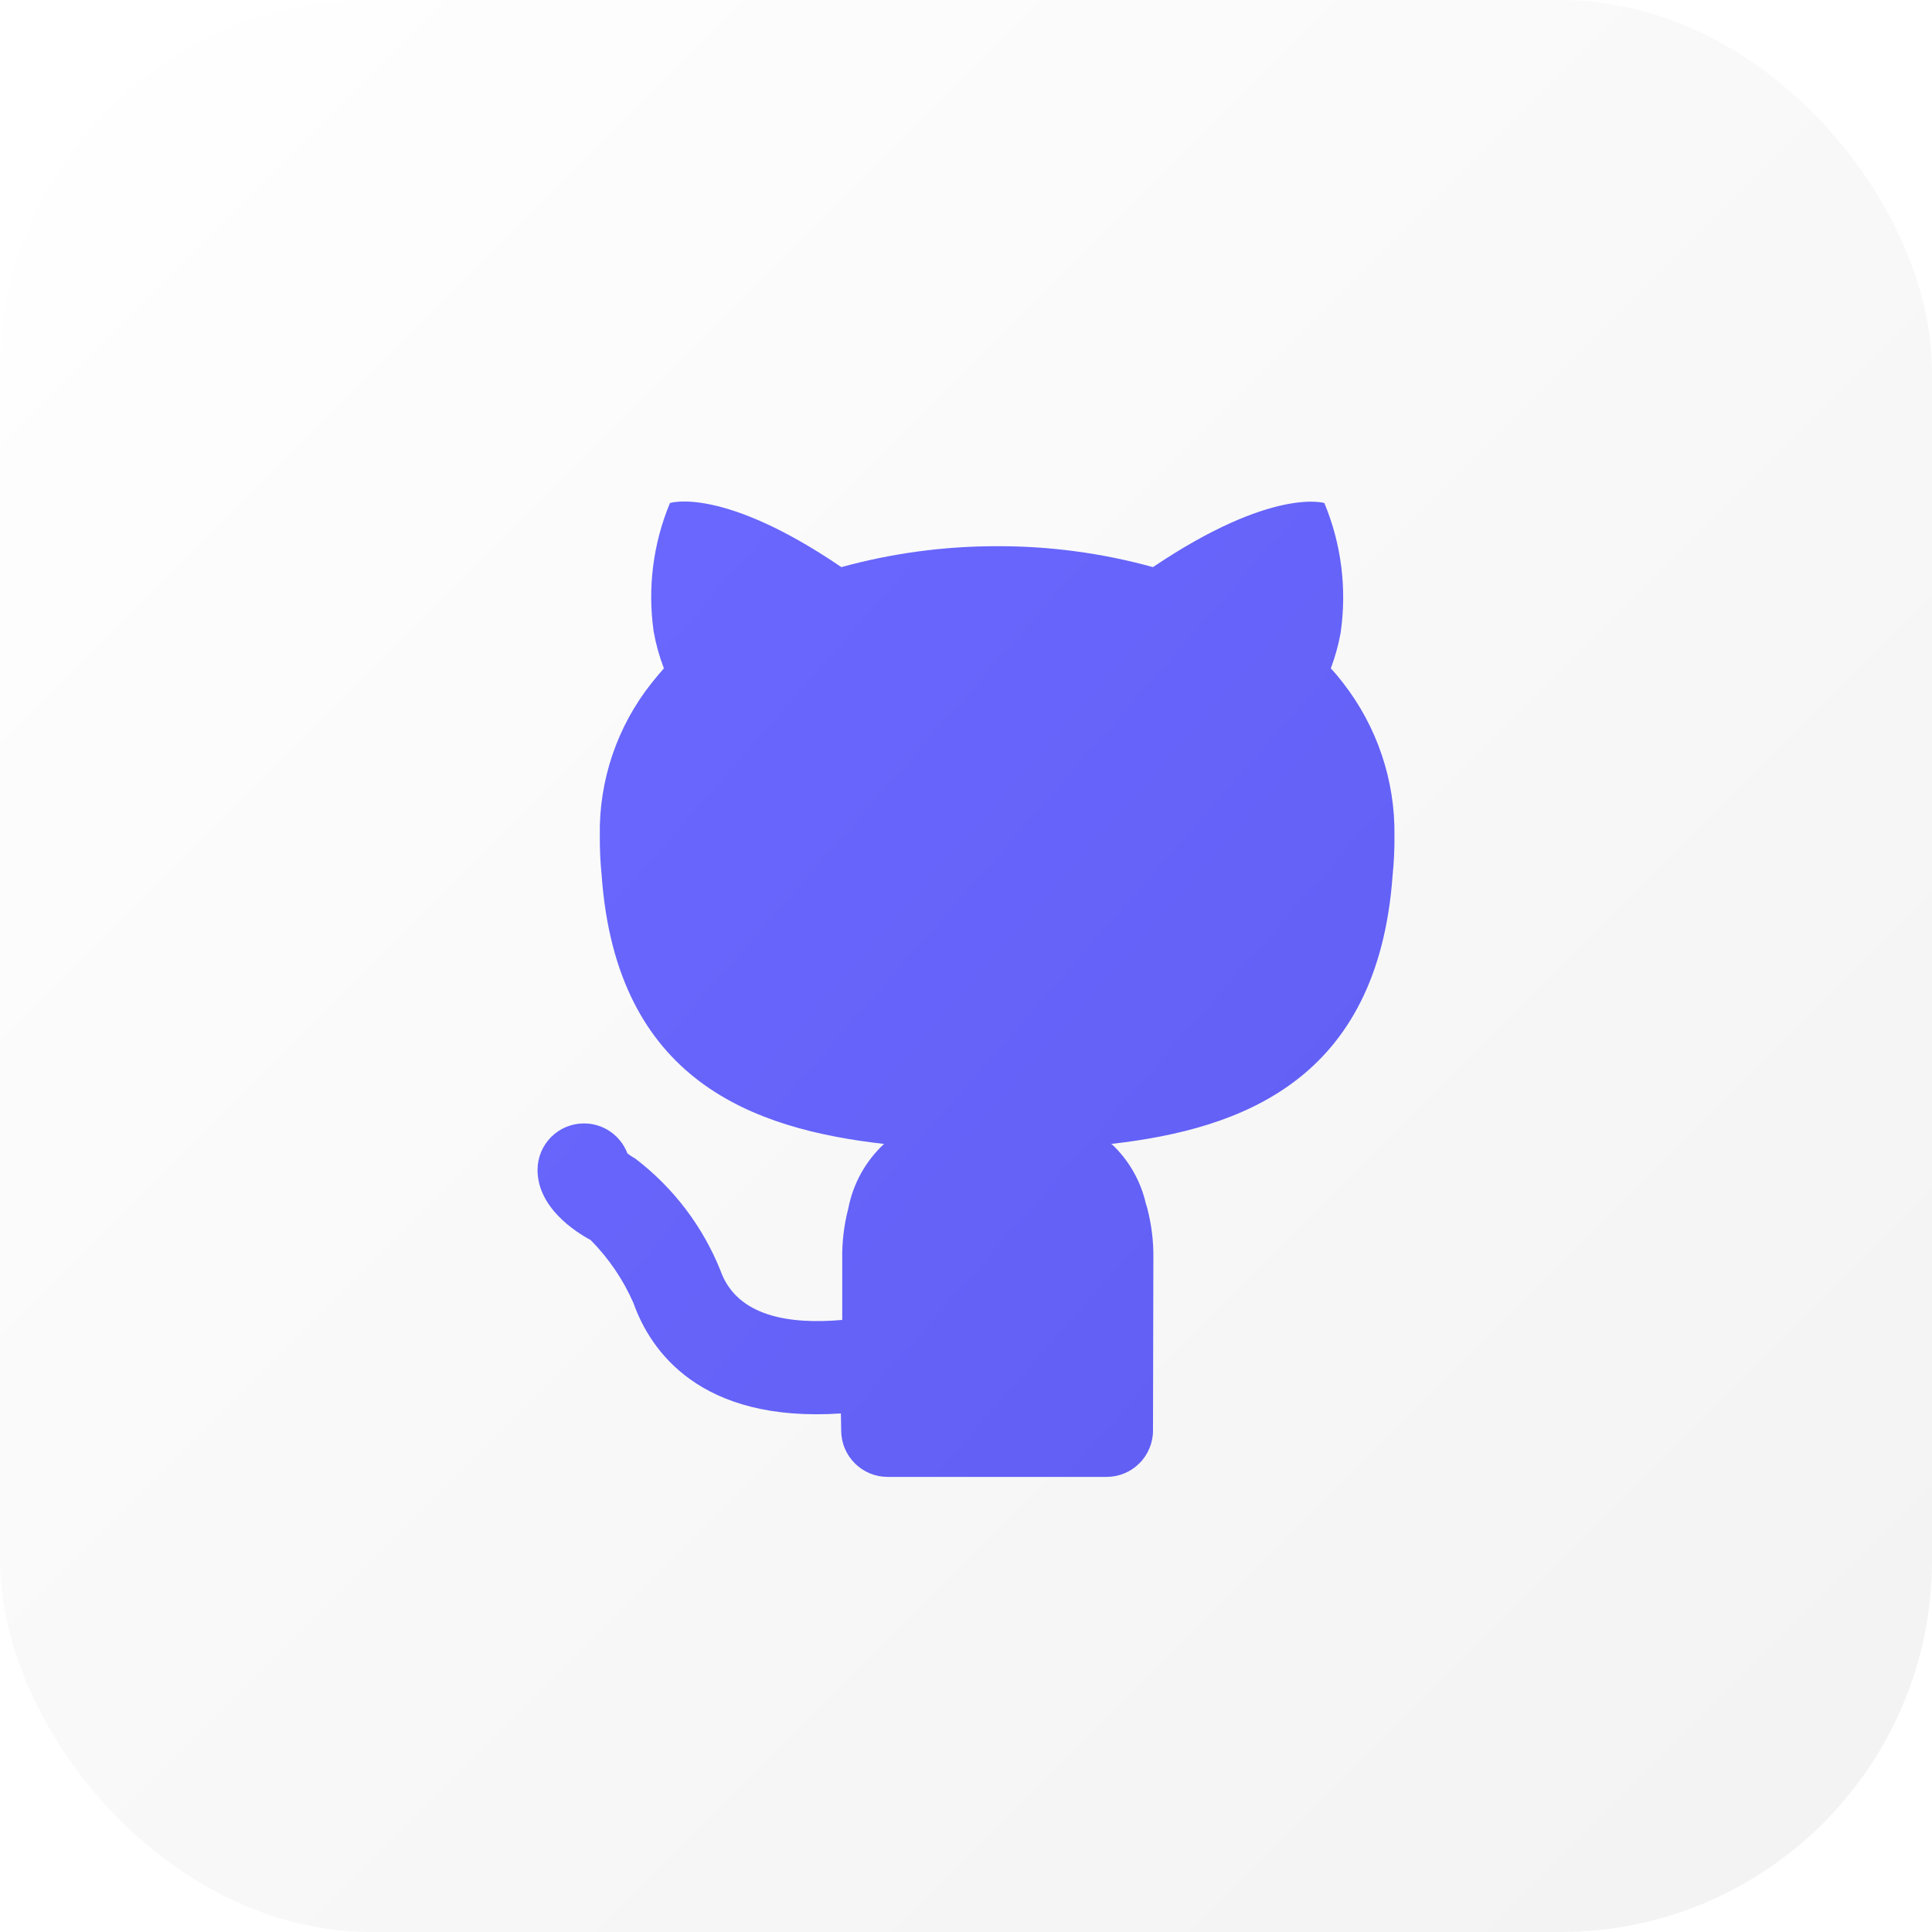 <svg width="52" height="52" viewBox="0 0 52 52" fill="none" xmlns="http://www.w3.org/2000/svg">
<g filter="url(#filter0_ii_695_1141)">
<rect width="52" height="52" rx="10" fill="url(#paint0_linear_695_1141)"/>
</g>
<g filter="url(#filter1_ii_695_1141)">
<path d="M36.145 18.376C36.043 18.242 35.934 18.112 35.819 17.989C35.935 17.681 36.023 17.363 36.082 17.039C36.256 15.854 36.105 14.644 35.645 13.539C35.645 13.539 34.245 13.101 31.032 15.264C29.668 14.887 28.259 14.698 26.845 14.701C25.425 14.699 24.013 14.888 22.645 15.264C19.432 13.076 18.032 13.539 18.032 13.539C17.577 14.633 17.426 15.829 17.594 17.001C17.654 17.339 17.746 17.669 17.869 17.989C17.757 18.114 17.644 18.251 17.544 18.376C16.612 19.546 16.116 21.005 16.144 22.501C16.142 22.856 16.158 23.211 16.194 23.564C16.594 29.101 20.282 30.389 23.794 30.789C23.297 31.251 22.96 31.86 22.832 32.526C22.716 32.971 22.661 33.429 22.669 33.889V35.526C21.272 35.65 19.836 35.447 19.392 34.199C18.914 33.005 18.121 31.963 17.099 31.184C17.024 31.143 16.954 31.096 16.887 31.044C16.798 30.808 16.638 30.604 16.431 30.46C16.223 30.316 15.977 30.238 15.724 30.237H15.718C15.387 30.237 15.07 30.367 14.836 30.601C14.602 30.834 14.47 31.15 14.468 31.481C14.463 32.496 15.479 33.152 15.896 33.375C16.382 33.865 16.774 34.441 17.05 35.073C17.505 36.352 18.836 38.296 22.632 38.043C22.633 38.087 22.635 38.129 22.635 38.166L22.641 38.501C22.641 38.665 22.673 38.828 22.736 38.979C22.799 39.131 22.891 39.269 23.007 39.385C23.123 39.501 23.261 39.593 23.412 39.656C23.564 39.719 23.727 39.751 23.891 39.751L23.895 39.75V39.751H29.783C29.948 39.751 30.11 39.719 30.262 39.656C30.413 39.593 30.551 39.501 30.667 39.385C30.784 39.269 30.876 39.131 30.938 38.979C31.001 38.828 31.034 38.665 31.033 38.501C31.033 38.501 31.043 34.551 31.043 33.889C31.051 33.429 30.996 32.971 30.88 32.526L30.878 32.519L30.882 32.526C30.871 32.483 30.855 32.447 30.843 32.405C30.704 31.785 30.381 31.223 29.918 30.789L29.932 30.815C29.924 30.807 29.916 30.796 29.907 30.789C33.419 30.389 37.082 29.076 37.482 23.564C37.518 23.211 37.535 22.856 37.532 22.501C37.554 21.008 37.064 19.553 36.145 18.376Z" fill="url(#paint1_linear_695_1141)"/>
</g>
<defs>
<filter id="filter0_ii_695_1141" x="-4" y="-4" width="60" height="60" filterUnits="userSpaceOnUse" color-interpolation-filters="sRGB">
<feFlood flood-opacity="0" result="BackgroundImageFix"/>
<feBlend mode="normal" in="SourceGraphic" in2="BackgroundImageFix" result="shape"/>
<feColorMatrix in="SourceAlpha" type="matrix" values="0 0 0 0 0 0 0 0 0 0 0 0 0 0 0 0 0 0 127 0" result="hardAlpha"/>
<feOffset dx="-4" dy="-4"/>
<feGaussianBlur stdDeviation="2.5"/>
<feComposite in2="hardAlpha" operator="arithmetic" k2="-1" k3="1"/>
<feColorMatrix type="matrix" values="0 0 0 0 0.392 0 0 0 0 0.392 0 0 0 0 0.392 0 0 0 0.14 0"/>
<feBlend mode="normal" in2="shape" result="effect1_innerShadow_695_1141"/>
<feColorMatrix in="SourceAlpha" type="matrix" values="0 0 0 0 0 0 0 0 0 0 0 0 0 0 0 0 0 0 127 0" result="hardAlpha"/>
<feOffset dx="4" dy="4"/>
<feGaussianBlur stdDeviation="2.5"/>
<feComposite in2="hardAlpha" operator="arithmetic" k2="-1" k3="1"/>
<feColorMatrix type="matrix" values="0 0 0 0 0.767 0 0 0 0 0.767 0 0 0 0 0.767 0 0 0 0.3 0"/>
<feBlend mode="normal" in2="effect1_innerShadow_695_1141" result="effect2_innerShadow_695_1141"/>
</filter>
<filter id="filter1_ii_695_1141" x="10.468" y="9.498" width="31.065" height="34.254" filterUnits="userSpaceOnUse" color-interpolation-filters="sRGB">
<feFlood flood-opacity="0" result="BackgroundImageFix"/>
<feBlend mode="normal" in="SourceGraphic" in2="BackgroundImageFix" result="shape"/>
<feColorMatrix in="SourceAlpha" type="matrix" values="0 0 0 0 0 0 0 0 0 0 0 0 0 0 0 0 0 0 127 0" result="hardAlpha"/>
<feOffset dx="-4" dy="-4"/>
<feGaussianBlur stdDeviation="2.5"/>
<feComposite in2="hardAlpha" operator="arithmetic" k2="-1" k3="1"/>
<feColorMatrix type="matrix" values="0 0 0 0 0.157 0 0 0 0 0.157 0 0 0 0 0.392 0 0 0 0.5 0"/>
<feBlend mode="normal" in2="shape" result="effect1_innerShadow_695_1141"/>
<feColorMatrix in="SourceAlpha" type="matrix" values="0 0 0 0 0 0 0 0 0 0 0 0 0 0 0 0 0 0 127 0" result="hardAlpha"/>
<feOffset dx="4" dy="4"/>
<feGaussianBlur stdDeviation="2.5"/>
<feComposite in2="hardAlpha" operator="arithmetic" k2="-1" k3="1"/>
<feColorMatrix type="matrix" values="0 0 0 0 0.635 0 0 0 0 0.62 0 0 0 0 1 0 0 0 0.3 0"/>
<feBlend mode="normal" in2="effect1_innerShadow_695_1141" result="effect2_innerShadow_695_1141"/>
</filter>
<linearGradient id="paint0_linear_695_1141" x1="0" y1="0" x2="52" y2="52" gradientUnits="userSpaceOnUse">
<stop stop-color="white"/>
<stop offset="1" stop-color="#F2F2F2"/>
</linearGradient>
<linearGradient id="paint1_linear_695_1141" x1="14.468" y1="13.498" x2="40.502" y2="36.371" gradientUnits="userSpaceOnUse">
<stop stop-color="#6A68FF"/>
<stop offset="1" stop-color="#605EF2"/>
</linearGradient>
</defs>
</svg>
